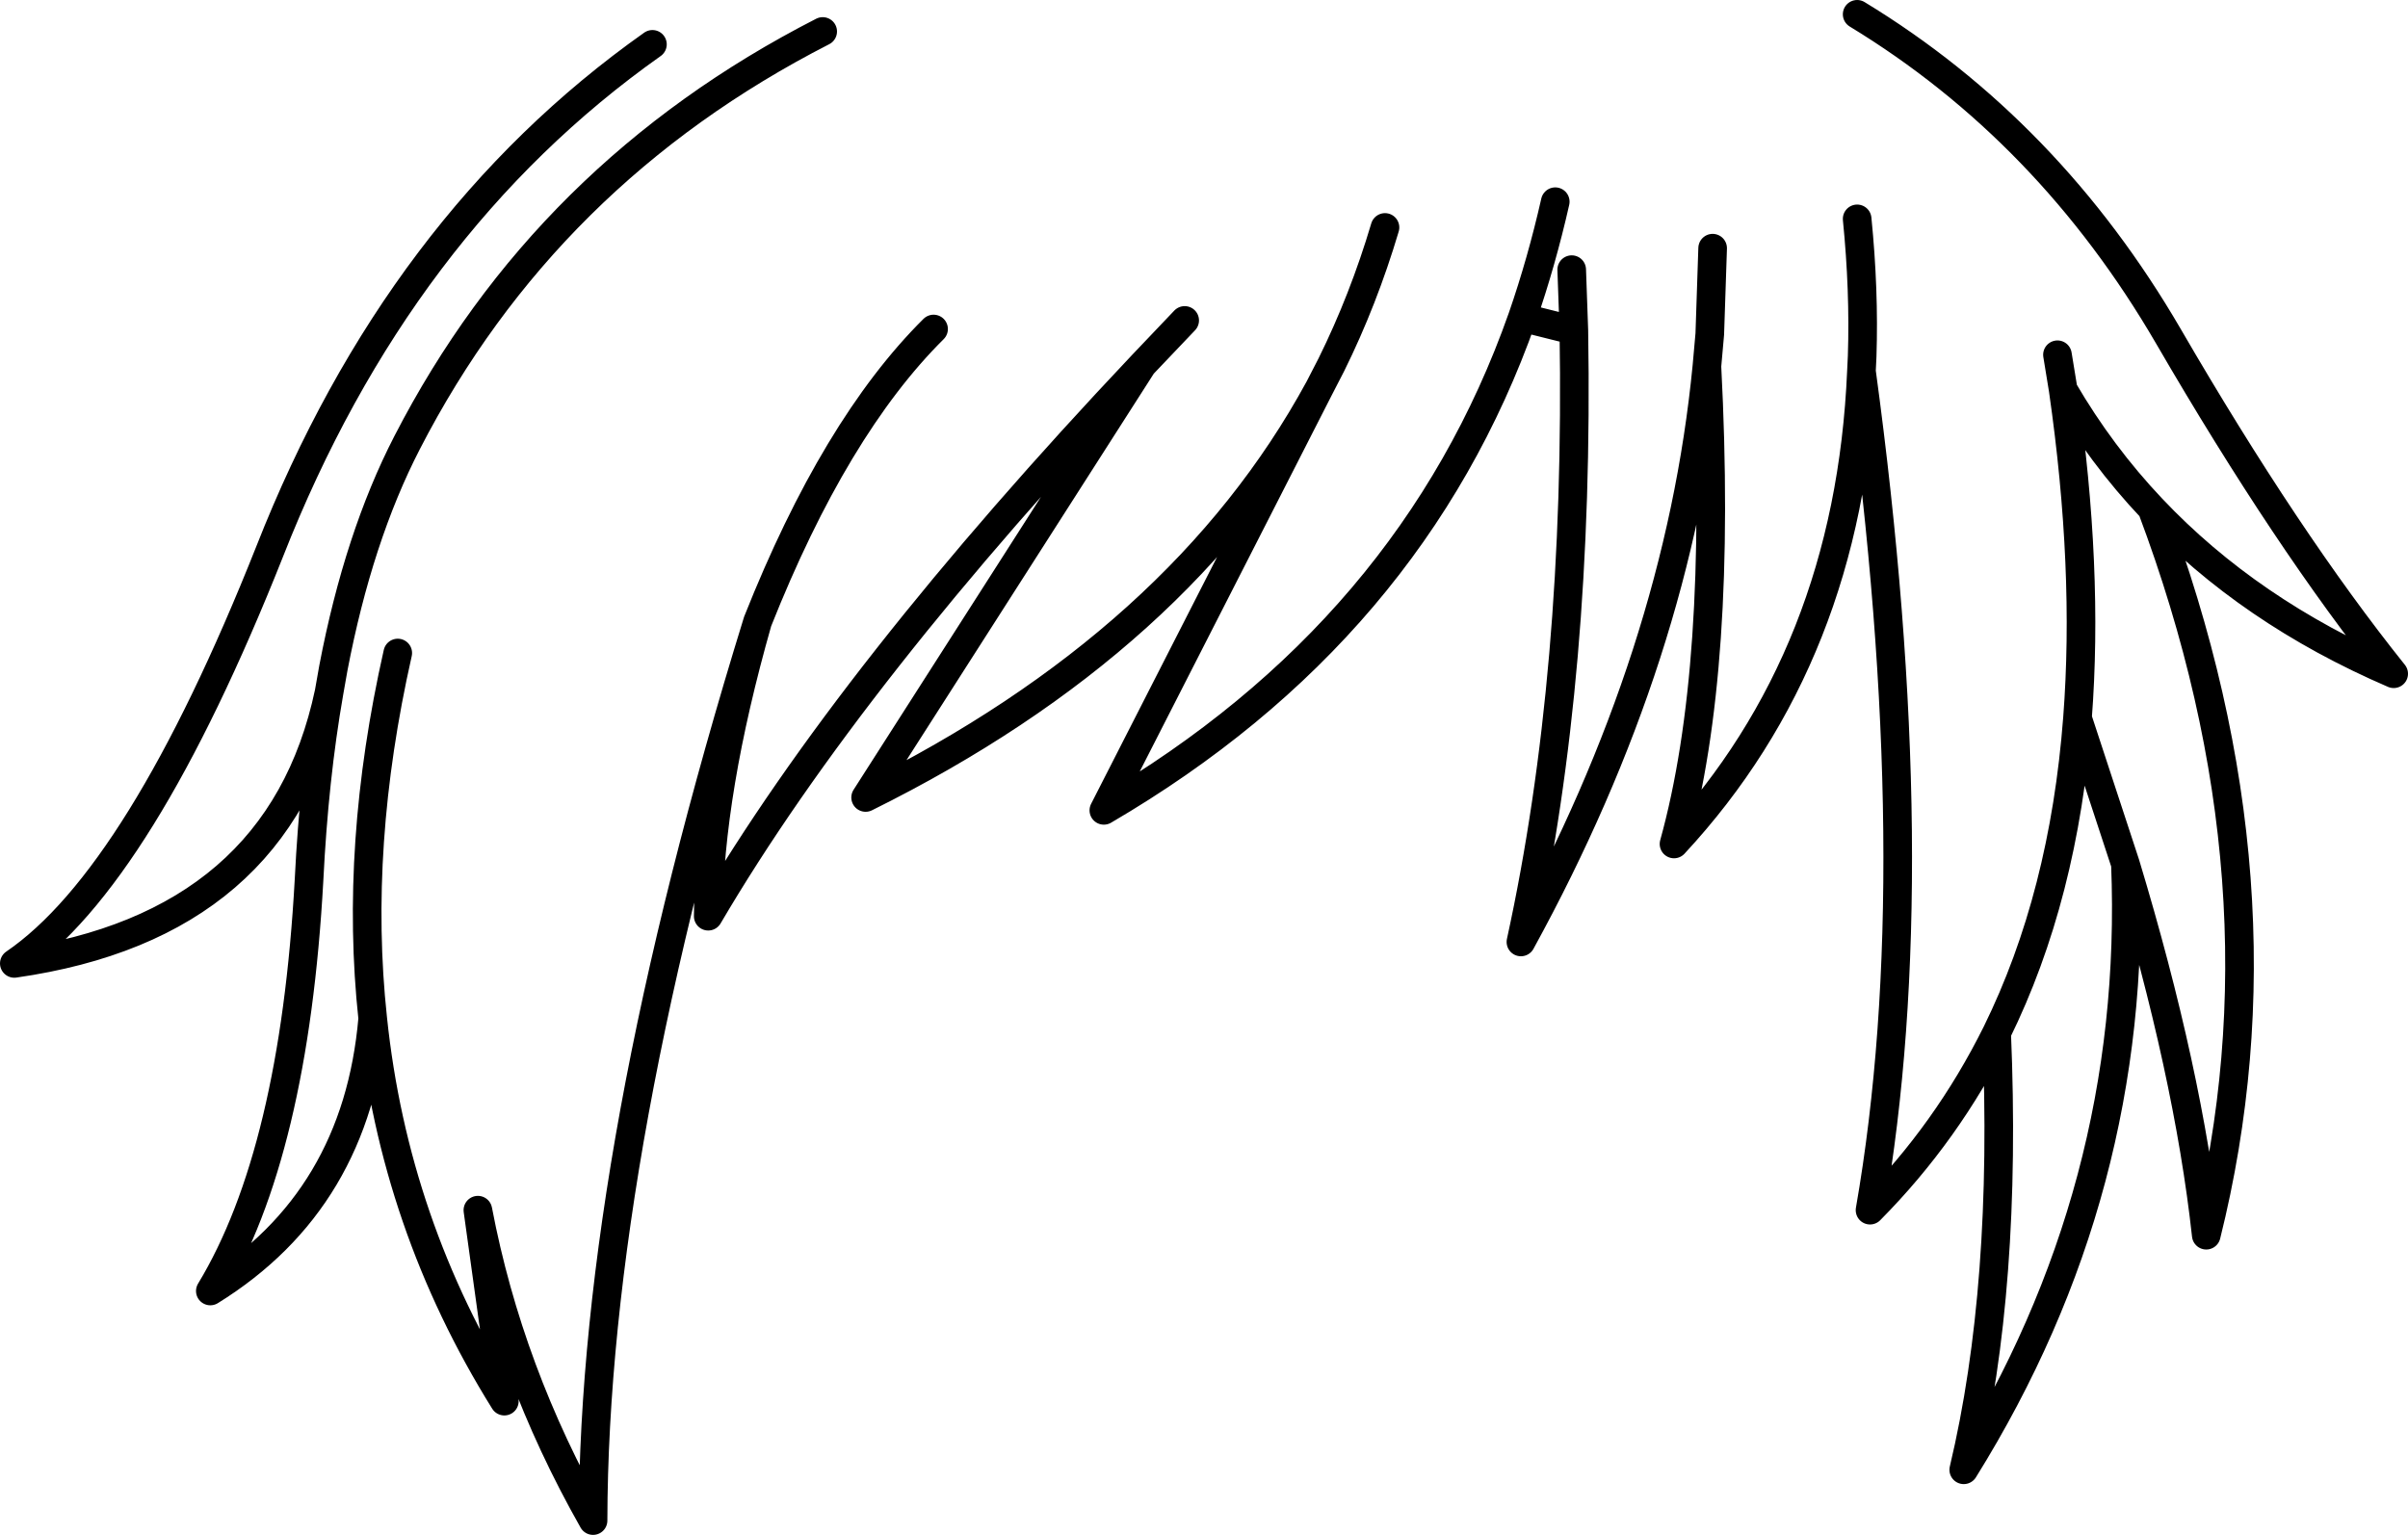 <?xml version="1.0" encoding="UTF-8" standalone="no"?>
<svg xmlns:xlink="http://www.w3.org/1999/xlink" height="107.3px" width="168.3px" xmlns="http://www.w3.org/2000/svg">
  <g transform="matrix(1.0, 0.0, 0.0, 1.0, 84.15, 53.65)">
    <path d="M35.55 -36.3 L35.35 -30.3 35.15 -28.05 Q36.25 -6.9 32.85 5.35 45.1 -7.85 45.95 -27.7 L46.0 -28.75 Q46.15 -33.35 45.65 -38.35 M24.55 -39.55 Q23.6 -35.35 22.25 -31.45 L25.85 -30.55 25.7 -34.8 M12.65 -37.75 Q11.15 -32.7 8.9 -28.15 L8.05 -26.5 -7.0 3.0 Q14.55 -9.6 22.25 -31.45 M60.05 -26.4 Q61.85 -13.9 61.05 -3.45 L64.4 6.75 Q68.8 21.3 70.05 32.7 76.15 8.25 66.25 -18.1 62.7 -21.85 60.05 -26.4 L59.65 -28.85 M45.65 -52.65 Q59.05 -44.5 67.4 -30.15 75.7 -15.85 83.15 -6.55 73.05 -10.9 66.25 -18.1 M64.4 6.75 Q65.3 29.5 53.1 49.1 56.15 36.3 55.4 18.55 51.95 25.5 46.55 30.95 50.7 7.2 45.95 -27.7 M55.4 18.55 Q60.1 9.0 61.05 -3.45 M35.15 -28.05 Q33.2 -7.95 22.15 12.2 26.25 -6.55 25.85 -30.55 M-26.65 -51.45 Q-46.0 -41.55 -55.7 -22.7 -59.1 -16.1 -60.85 -6.95 L-61.15 -5.25 Q-62.2 0.75 -62.55 7.85 -63.6 26.95 -69.45 36.6 -59.2 30.25 -58.1 17.55 -59.4 5.5 -56.35 -8.0 M-18.9 -30.65 Q-25.8 -23.8 -31.2 -10.2 -34.6 1.75 -34.65 10.4 -24.7 -6.55 -4.3 -28.15 L-1.35 -31.25 M-38.55 -50.55 Q-56.3 -38.0 -65.3 -15.1 -74.35 7.7 -83.15 13.7 -64.6 11.05 -61.15 -5.25 M-58.1 17.55 Q-56.6 31.95 -48.9 44.3 L-50.75 30.95 Q-48.6 42.25 -42.7 52.65 -42.65 26.85 -31.2 -10.2 M-4.3 -28.15 L-23.65 2.1 Q-1.55 -8.85 8.05 -26.5" fill="none" stroke="#000000" stroke-linecap="round" stroke-linejoin="round" stroke-width="2.0"/>
  </g>
</svg>
